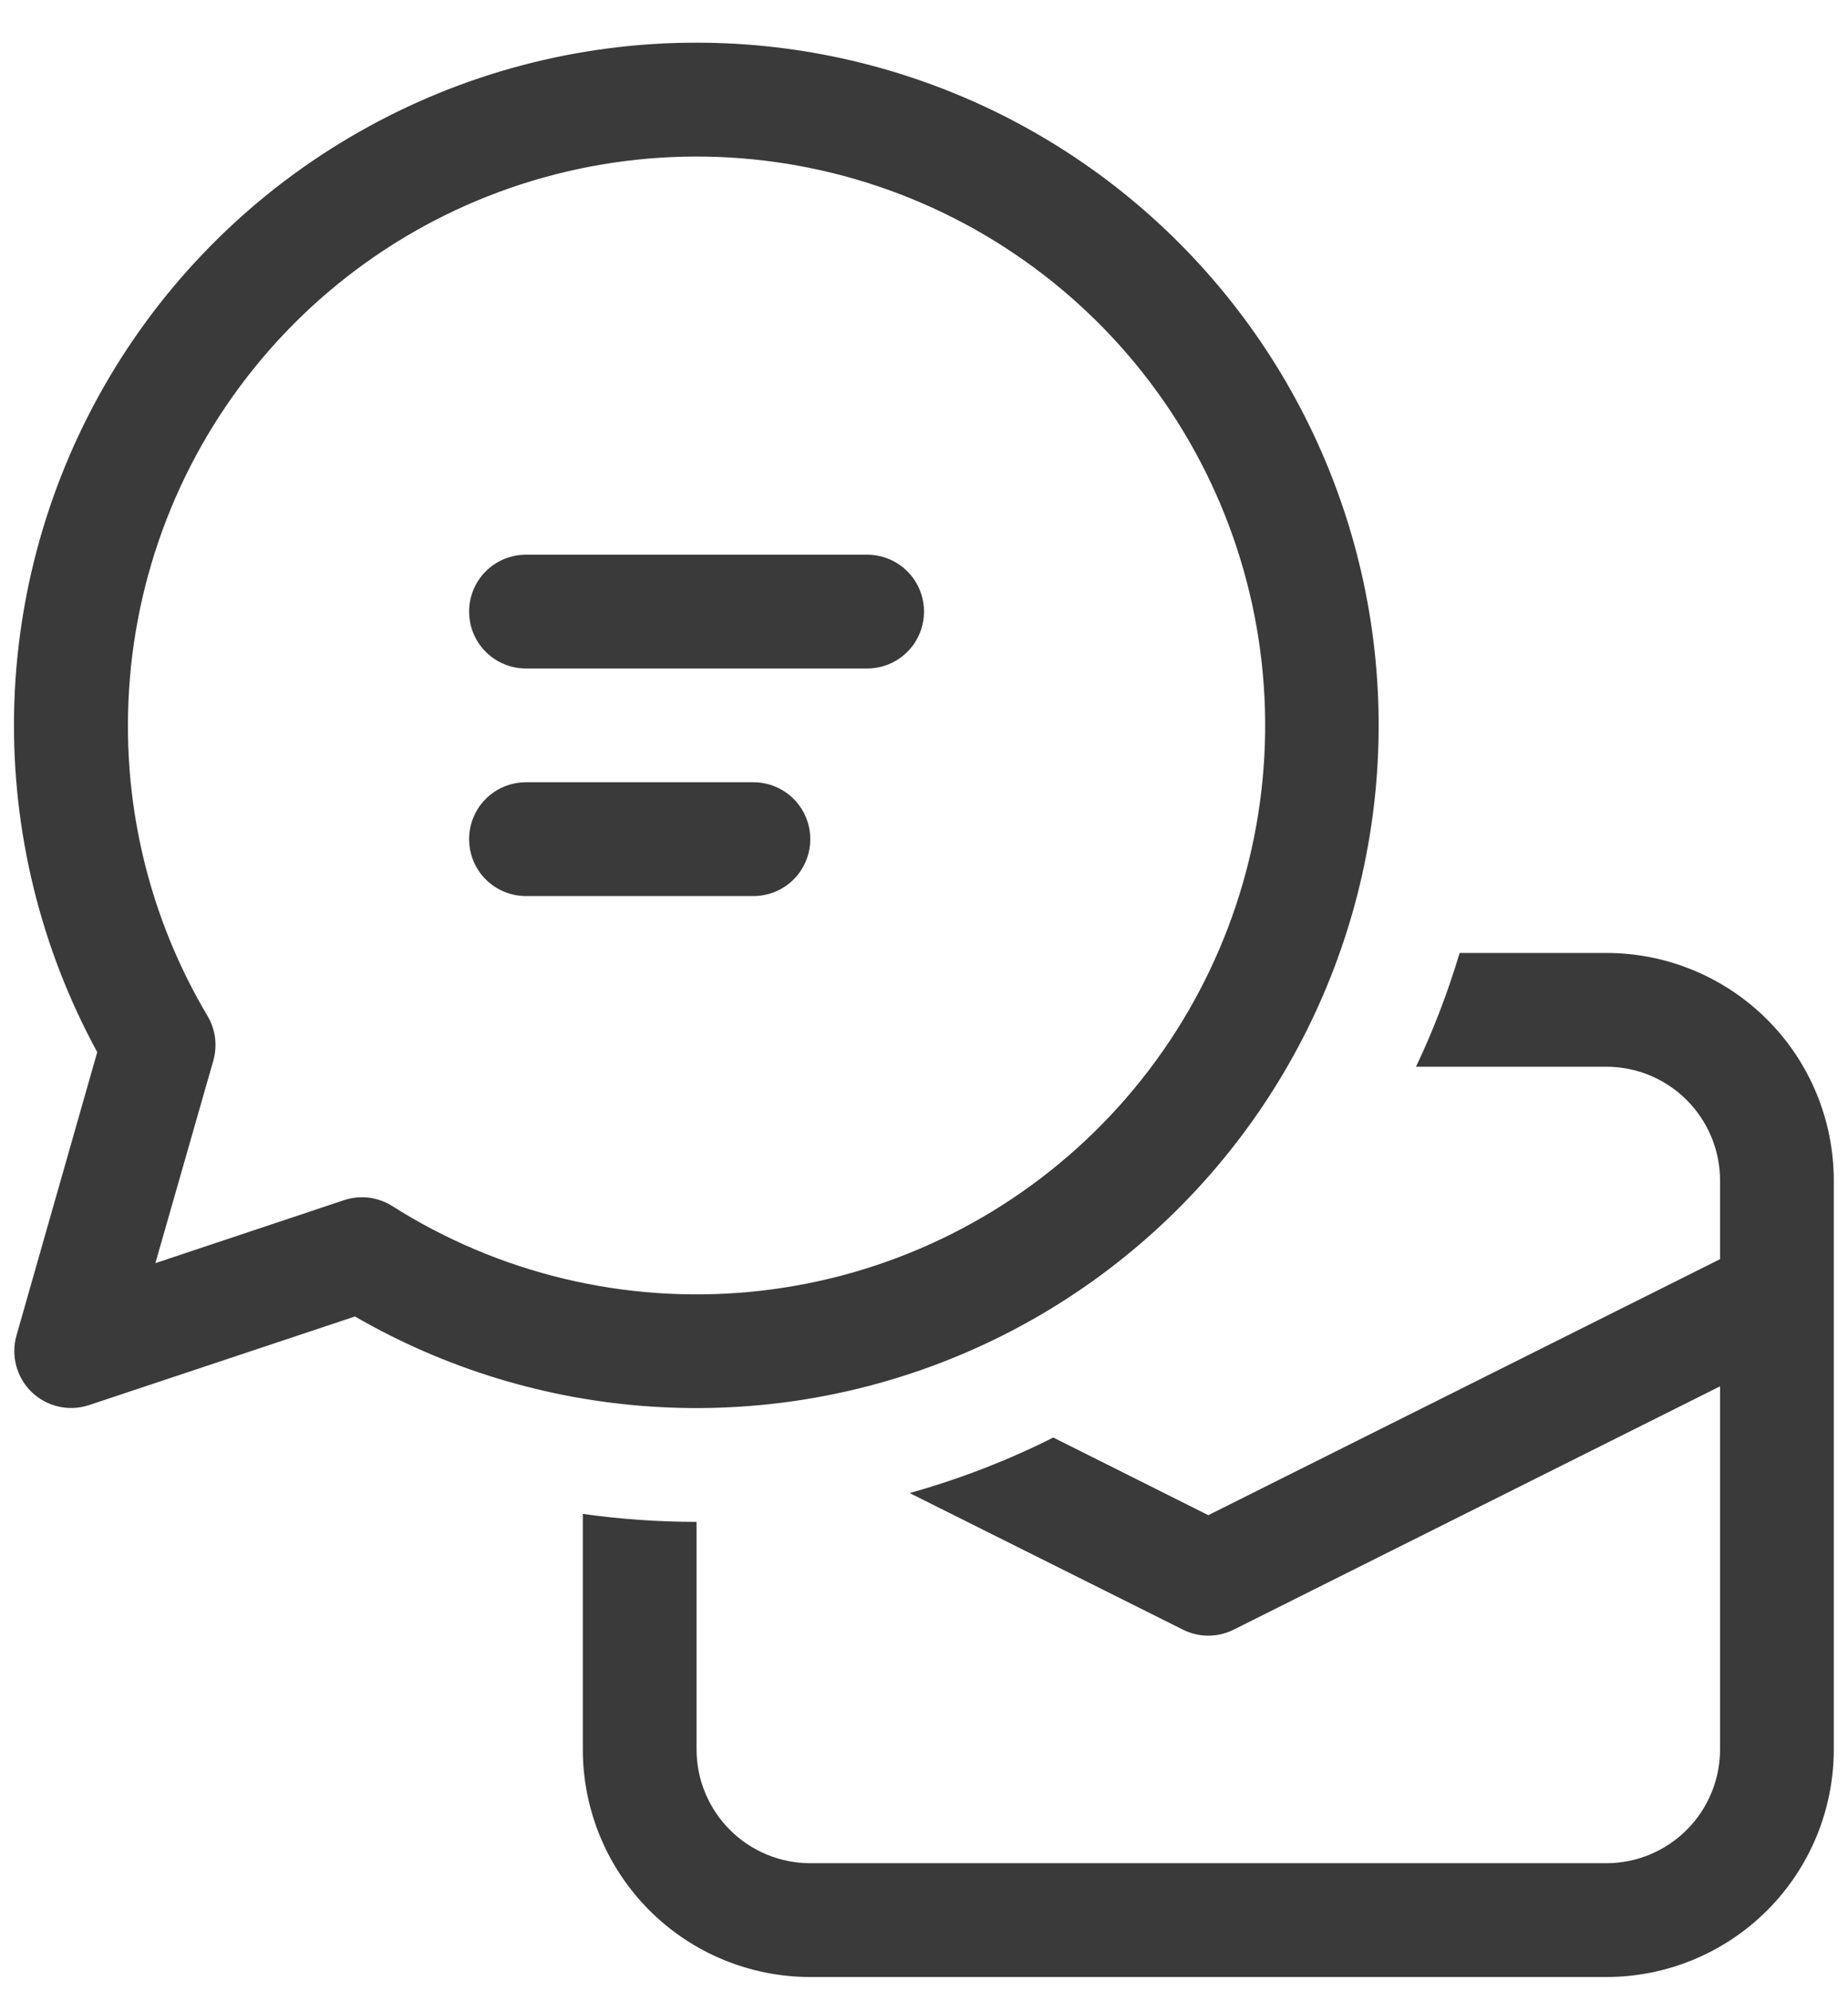 <svg width="26" height="28" viewBox="0 0 26 28" fill="none" xmlns="http://www.w3.org/2000/svg">
<path d="M6.6 8.6C6.6 8.388 6.684 8.184 6.834 8.034C6.984 7.884 7.188 7.8 7.4 7.8H12.2C12.412 7.8 12.616 7.884 12.766 8.034C12.916 8.184 13 8.388 13 8.6C13 8.812 12.916 9.016 12.766 9.166C12.616 9.316 12.412 9.4 12.2 9.4H7.4C7.188 9.4 6.984 9.316 6.834 9.166C6.684 9.016 6.6 8.812 6.6 8.6Z" fill="#3A3A3A"/>
<path d="M7.4 11C7.188 11 6.984 11.084 6.834 11.234C6.684 11.384 6.6 11.588 6.6 11.8C6.6 12.012 6.684 12.216 6.834 12.366C6.984 12.516 7.188 12.6 7.4 12.6H10.6C10.812 12.6 11.016 12.516 11.166 12.366C11.316 12.216 11.4 12.012 11.4 11.8C11.4 11.588 11.316 11.384 11.166 11.234C11.016 11.084 10.812 11 10.6 11H7.4Z" fill="#3A3A3A"/>
<path d="M9.8 0.6C8.134 0.599 6.497 1.032 5.05 1.856C3.602 2.679 2.394 3.865 1.543 5.297C0.693 6.729 0.229 8.358 0.198 10.023C0.168 11.688 0.571 13.333 1.368 14.795L0.232 18.779C0.192 18.919 0.191 19.067 0.229 19.208C0.267 19.348 0.342 19.476 0.447 19.576C0.552 19.677 0.683 19.747 0.825 19.779C0.967 19.811 1.115 19.804 1.253 19.758L4.994 18.512C6.269 19.249 7.696 19.682 9.165 19.779C10.635 19.876 12.107 19.634 13.467 19.071C14.828 18.508 16.041 17.639 17.012 16.532C17.983 15.426 18.687 14.11 19.069 12.688C19.45 11.266 19.5 9.775 19.213 8.33C18.926 6.886 18.311 5.527 17.415 4.359C16.519 3.19 15.366 2.243 14.046 1.591C12.725 0.94 11.273 0.6 9.8 0.6ZM1.8 10.2C1.8 8.425 2.391 6.7 3.479 5.298C4.567 3.895 6.09 2.894 7.809 2.453C9.529 2.011 11.346 2.154 12.975 2.858C14.604 3.563 15.953 4.789 16.809 6.344C17.665 7.899 17.979 9.695 17.702 11.448C17.425 13.202 16.573 14.813 15.28 16.029C13.987 17.245 12.327 17.997 10.56 18.165C8.793 18.334 7.02 17.91 5.52 16.96C5.42 16.896 5.306 16.856 5.189 16.841C5.071 16.827 4.951 16.839 4.838 16.877L2.186 17.762L3.002 14.912C3.031 14.807 3.039 14.697 3.025 14.589C3.011 14.481 2.974 14.377 2.918 14.283C2.184 13.048 1.797 11.637 1.8 10.2Z" fill="#3A3A3A"/>
<path d="M16.642 22.915L12.798 20.995C13.502 20.798 14.179 20.536 14.819 20.214L17 21.306L24.2 17.706V16.6C24.2 16.176 24.031 15.769 23.731 15.469C23.431 15.168 23.024 15 22.6 15H19.922C20.166 14.488 20.371 13.952 20.536 13.4H22.6C23.449 13.4 24.263 13.737 24.863 14.337C25.463 14.937 25.8 15.751 25.8 16.6V24.6C25.8 25.449 25.463 26.263 24.863 26.863C24.263 27.463 23.449 27.8 22.6 27.8H11.4C10.551 27.8 9.737 27.463 9.137 26.863C8.537 26.263 8.2 25.449 8.2 24.6V21.288C8.723 21.362 9.256 21.4 9.8 21.4V24.6C9.8 25.024 9.969 25.431 10.269 25.731C10.569 26.031 10.976 26.2 11.4 26.2H22.6C23.024 26.2 23.431 26.031 23.731 25.731C24.031 25.431 24.2 25.024 24.2 24.6V19.494L17.358 22.915C17.247 22.971 17.124 23 17 23C16.875 23 16.753 22.971 16.642 22.915Z" fill="#3A3A3A"/>
</svg>
